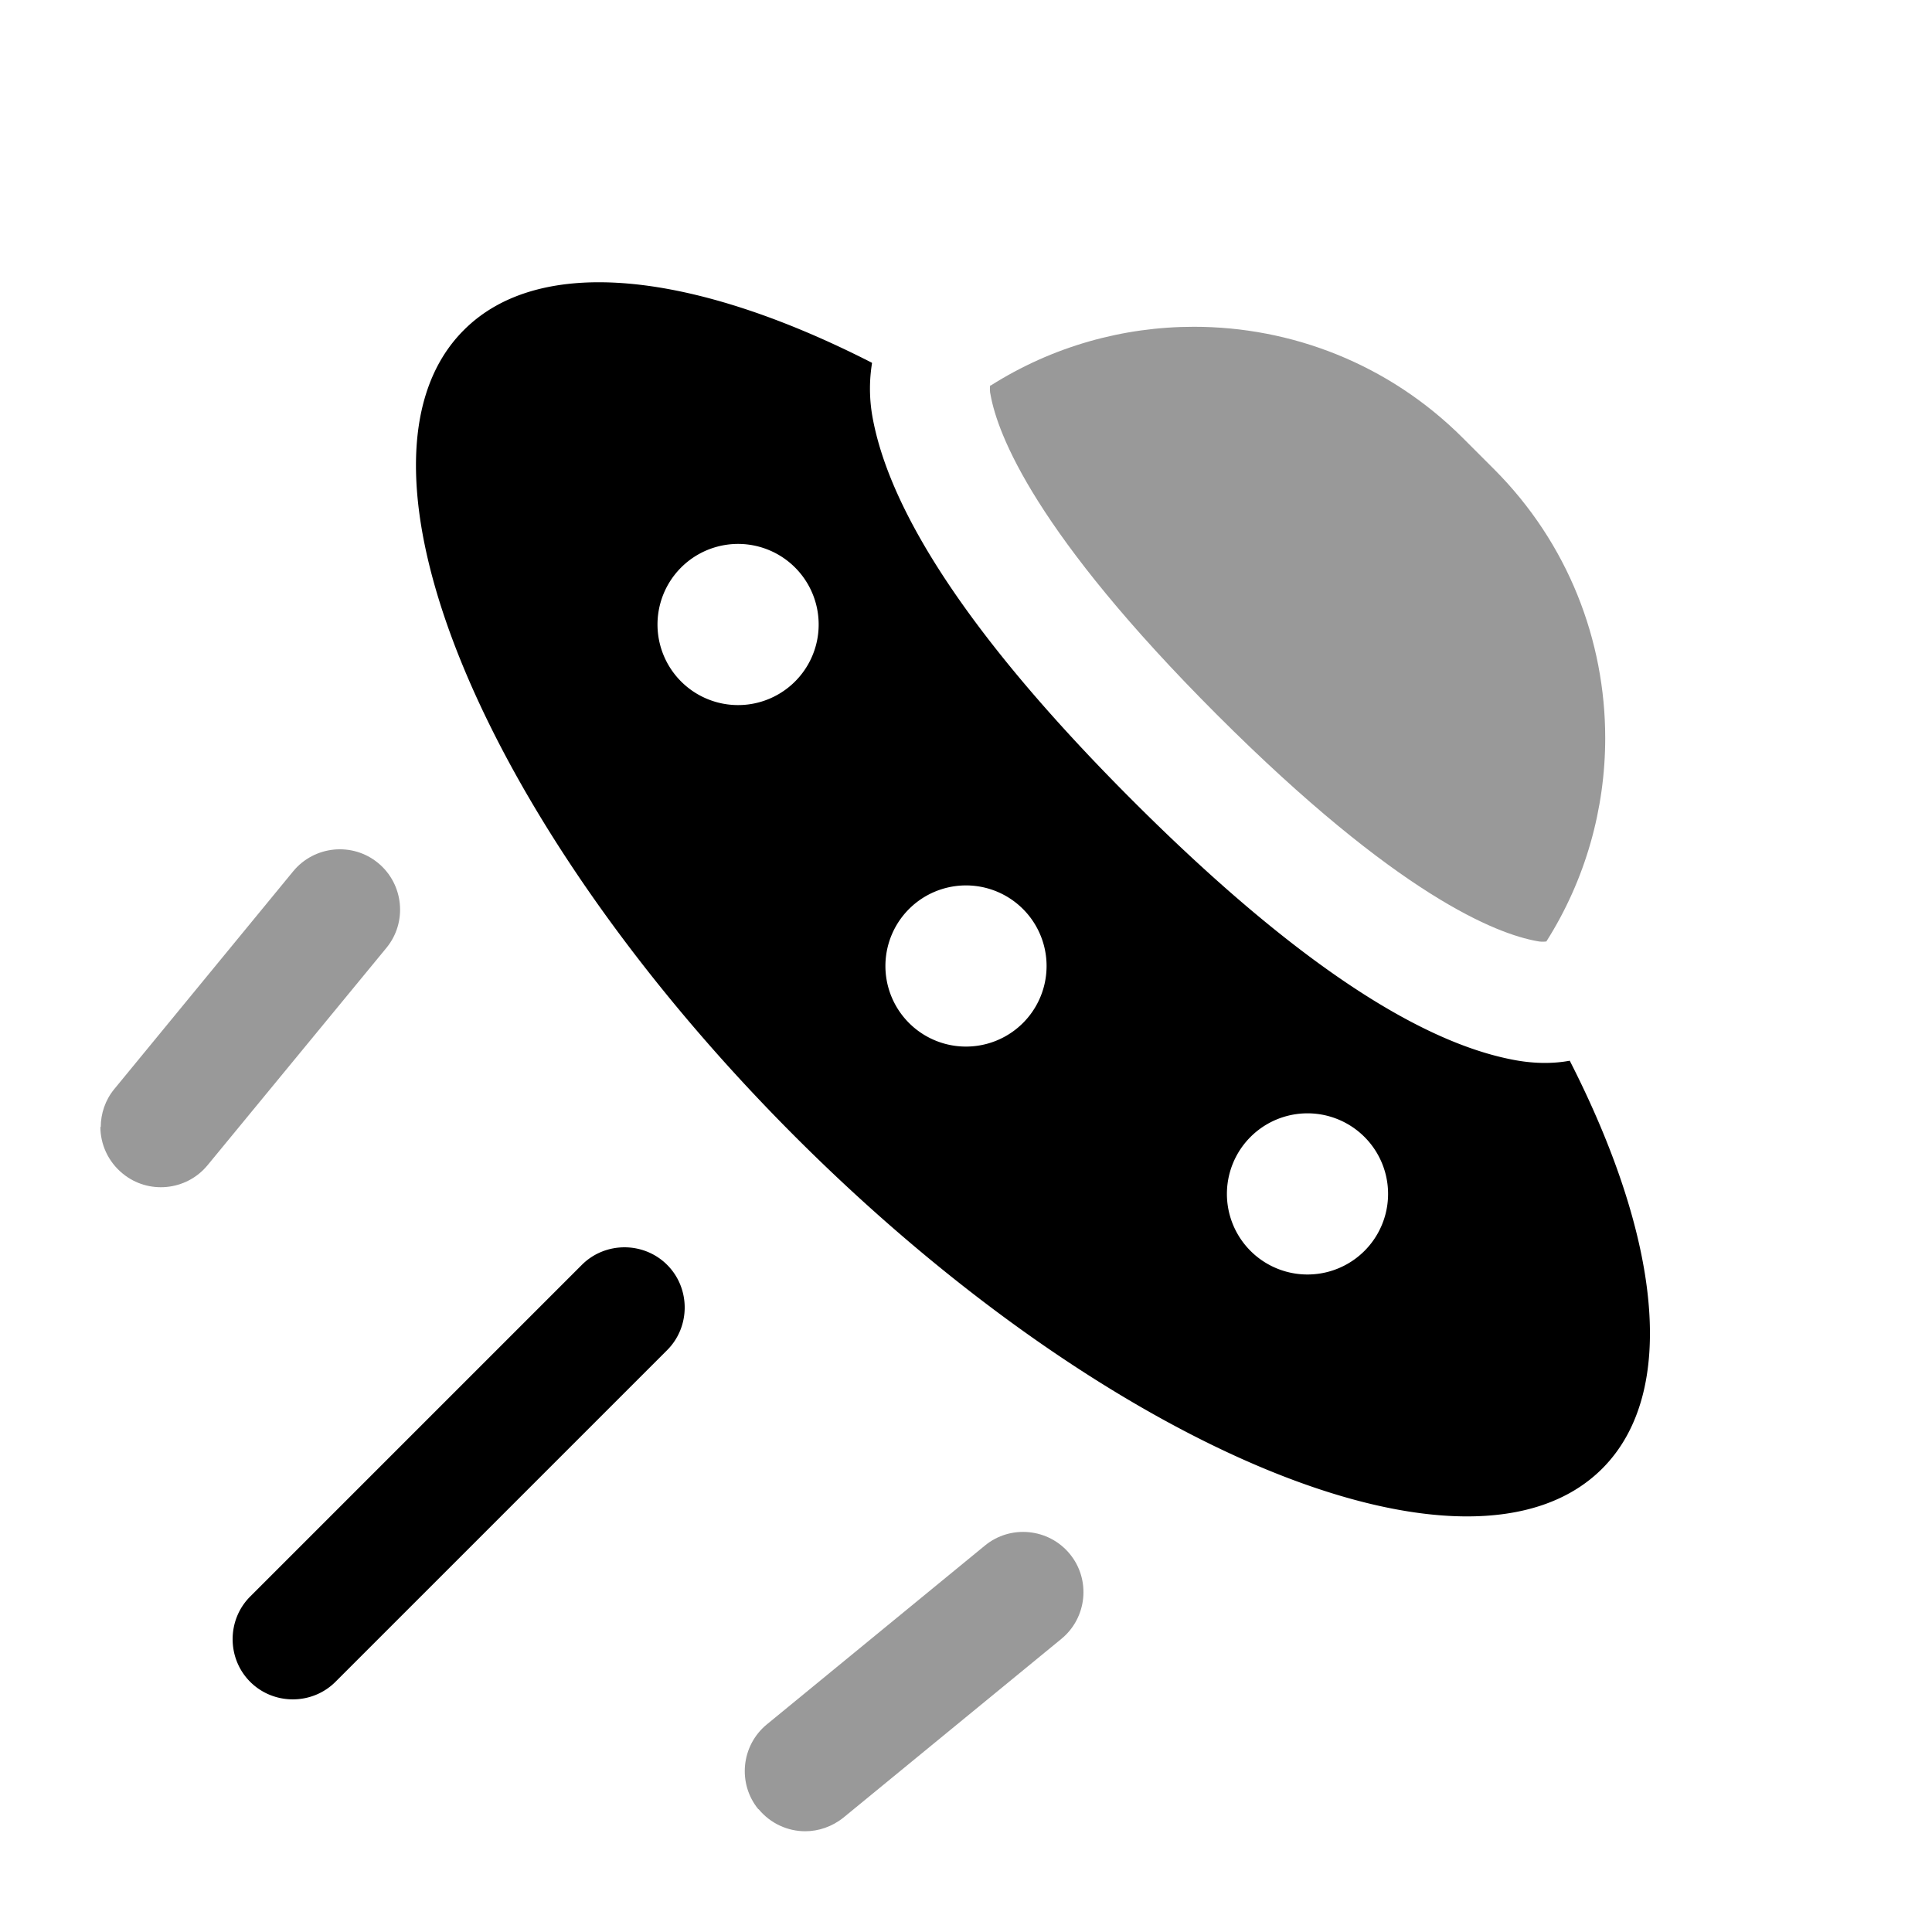 <svg xmlns="http://www.w3.org/2000/svg" viewBox="0 0 512 512"><!--!Font Awesome Pro 6.6.0 by @fontawesome - https://fontawesome.com License - https://fontawesome.com/license (Commercial License) Copyright 2024 Fonticons, Inc.--><path class="fa-secondary" opacity=".4" d="M26.7 298.7c0-3.6 1.2-7.2 3.6-10.1l47.4-57.7c5.6-6.8 15.7-7.8 22.5-2.2s7.8 15.7 2.2 22.5L55 308.8c-5.6 6.8-15.7 7.8-22.5 2.2c-3.9-3.2-5.9-7.8-5.9-12.4zM201 479.5c-5.6-6.8-4.6-16.9 2.2-22.5l57.8-47.4c6.8-5.6 16.9-4.6 22.5 2.2s4.6 16.9-2.2 22.5l-57.8 47.4c-3 2.4-6.6 3.6-10.1 3.6c-4.6 0-9.2-2-12.4-5.9zm61.5-377.3c16.4-10.4 35.1-15.6 53.9-15.6c25.8 0 51.6 9.8 71.3 29.5l8.2 8.2c19.7 19.7 29.5 45.5 29.5 71.3c0 18.7-5.2 37.5-15.6 53.9c-.8 .1-1.6 .1-2.5-.1c-10.6-1.9-36.7-11.9-84.8-60s-58.1-74.2-60-84.8c-.2-.8-.2-1.7-.1-2.5z"/><path class="fa-primary" d="M231 96.1c-47-24-87.9-28.9-108.1-8.6c-34.8 34.8 4.6 130.5 87.9 213.8s179 122.7 213.8 87.9c20.2-20.2 15.4-61.1-8.6-108.1c-4.3 .8-9.1 .8-14.2-.1c-20.2-3.6-51.9-19.1-101.7-68.9s-65.3-81.6-68.9-101.7c-.9-5.1-.8-9.9-.1-14.2zm9.9 144.8a21.3 21.3 0 1 1 30.2 30.2 21.3 21.3 0 1 1 -30.2-30.2zm-30.2-90.5a21.3 21.3 0 1 1 -30.2 30.2 21.3 21.3 0 1 1 30.2-30.2zM331.4 301.3a21.3 21.3 0 1 1 30.2 30.2 21.3 21.3 0 1 1 -30.2-30.2zM176.8 357.8c6.2-6.2 6.2-16.4 0-22.6s-16.4-6.2-22.6 0L66.3 423.1c-6.2 6.2-6.2 16.4 0 22.6s16.4 6.2 22.6 0l87.9-87.9z"/></svg>